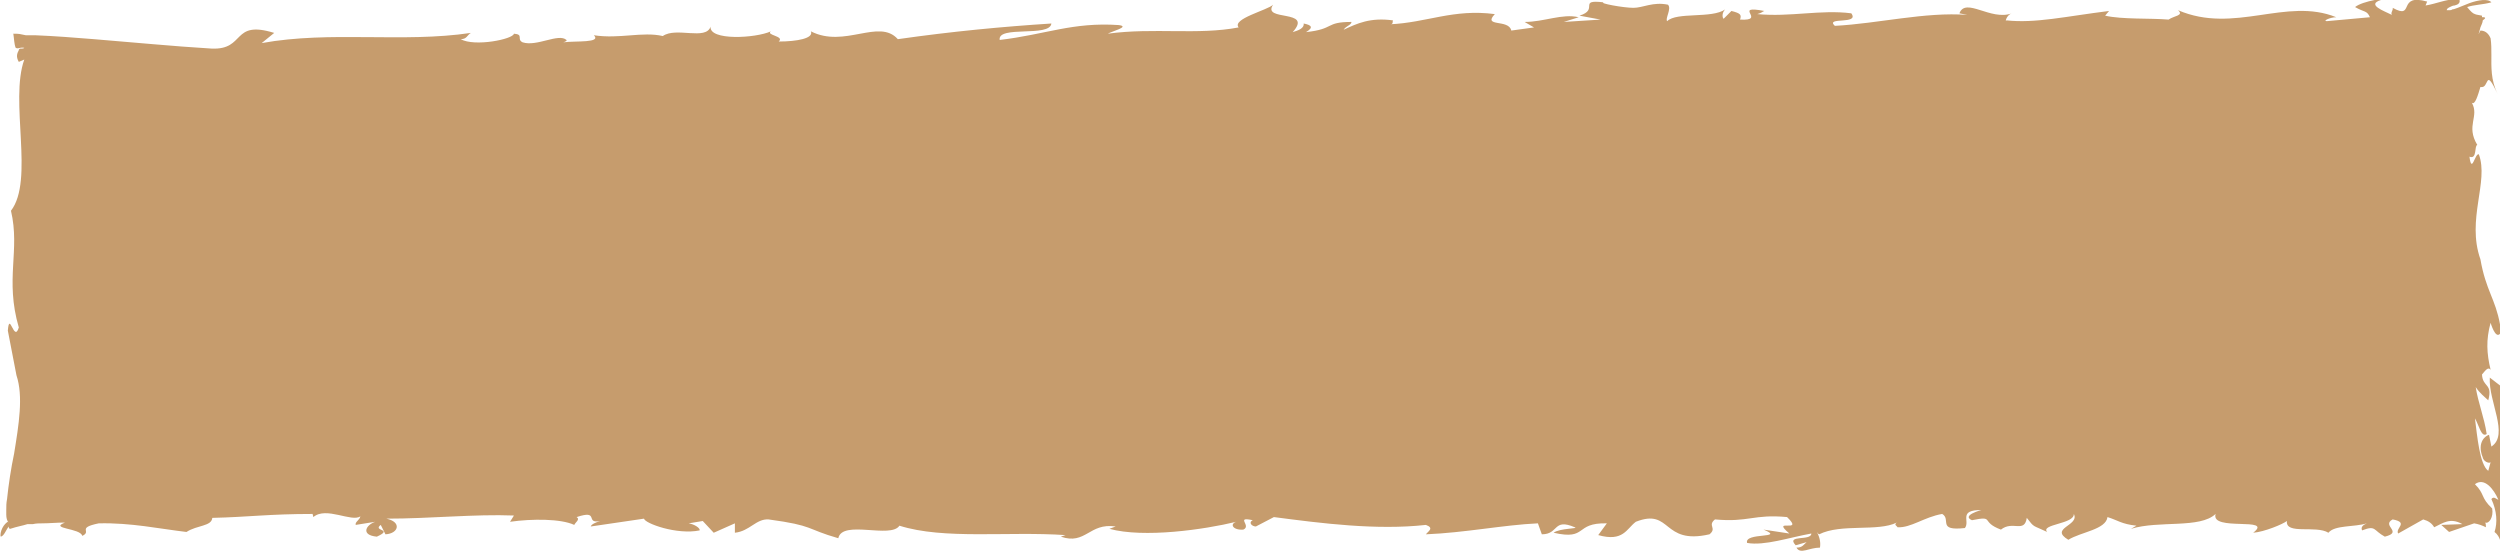 <?xml version="1.0" encoding="utf-8"?>
<!-- Generator: Adobe Illustrator 19.2.0, SVG Export Plug-In . SVG Version: 6.00 Build 0)  -->
<svg version="1.1" id="Calque_1" xmlns="http://www.w3.org/2000/svg" xmlns:xlink="http://www.w3.org/1999/xlink" x="0px" y="0px"
	 viewBox="0 0 319.1 70.3" style="enable-background:new 0 0 319.1 70.3;" xml:space="preserve">
<style type="text/css">
	.st0{fill:#C69C6D;}
</style>
<path class="st0" d="M317.9,41.2c-0.6,2.2-0.5,3.9,0,6c-0.3-0.4-0.6,0-1.1,0.6c0.1,1.7,1.4,1.1,0.8,3.3c-0.4-0.4-1.1-0.9-1.6-1.7
	c0.3,2,1.1,3.9,1.4,6c-0.7,0.5-1-1.2-1.5-2c0.3,2.3,0.6,5.9,1.7,6.7l0.3-1.1c-0.2,0.2-0.9-0.1-1-0.6c-0.8-2,0.4-2.8,0.8-2.9L318,57
	c2.3-1.5-0.4-5.8-0.2-8.8l1.3,1v19.7c-0.1-0.3-0.3-0.7-0.7-1c0.4-1.2,0.3-2.7-0.4-4.2c0.3-0.4,0.6,0,0.9,0.1c-0.6-1.4-1.8-2.9-3-2
	c1.3,1.3,0.7,1.7,2.2,3.1c0.2,1.1-0.4,2-0.9,1.8c0.1,0.1,0.1,0.4,0.1,0.6c-0.4-0.2-0.9-0.4-1.5-0.5l-3.2,1.1l-1-0.9l2.7-0.1
	c-1.6-0.9-2.5-0.1-3.6,0.4c-0.3-0.5-0.7-0.8-1.4-1l-3.2,1.8c-0.4-0.7,1.4-1.4-0.7-1.8c-1.5,0.8,1.4,1.6-1,2.2
	c-1.5-0.8-1.1-1.5-2.9-0.8c-0.2-0.4,0.1-0.7,0.6-0.9c-1.6,0.5-4.1,0.2-4.9,1.2c-1.6-1-5.5,0.3-5.3-1.5c-0.5,0.4-2.9,1.4-4.3,1.5
	c2.7-2.1-5.5-0.1-4.8-2.4c-2,1.9-7.2,0.8-10.8,1.9c0.2-0.1,0.5-0.3,0.7-0.4c-1.9-0.2-2.4-0.7-3.7-1.1c-0.2,1.6-3.4,1.9-5,2.9
	c-2.5-1.5,1.5-1.8,0.7-3.3c0.1,1.3-4.3,1.3-3.4,2.3c-1.9-0.9-1.6-0.5-2.6-1.8c-0.3,2-1.8,0.3-3.3,1.5c-2.7-1-0.7-1.8-3.7-1.2
	c-1.4-0.6,1.2-1.3,1.2-1.3c-3,0-1.4,1.4-2.1,2.3c-3.6,0.4-1.7-1.1-2.9-1.8c-2.3,0.4-4,1.8-5.7,1.7c-0.1-0.2-0.5-0.3-0.1-0.6
	c-2.4,1.2-7.1,0.1-9.9,1.5c-0.2-0.1-0.2-0.2-0.3-0.3c0.4,0.7,0.5,1.4,0.4,2c-1.4,0-2.5,0.9-3,0c0.8,0,0.9-0.4,1.3-0.7l-1.4,0.4
	c-1.3-1.4,2-0.5,2-1.5c-2.8,0.5-6,1.6-8.2,1.2c-0.4-1.4,5-0.5,2.1-1.7l3.3,0.5c-2.5-2.1,2,0.1-0.3-2.1c-4.3-0.4-4.9,0.7-9.2,0.3
	c-1,0.8,0.3,1.1-0.7,1.9c-6.1,1.4-4.8-3.4-9.4-1.6c-1.2,0.9-1.6,2.6-4.8,1.7l1.1-1.5c-4.2-0.1-2.4,2.2-6.8,1.2
	c0.8-0.6,3.3-0.5,2.7-0.7c-2.8-1.2-2,0.9-4.2,0.9l-0.5-1.4C191.9,67,187,68,182,68.2c0.3-0.4,1.1-0.8,0-1.2
	c-6.3,0.7-13.3-0.2-19.4-1l-2.3,1.2c-0.5,0-1-0.5-0.4-0.8c-2.3-0.5-0.1,0.7-1.2,1.2c-1.3,0.1-1.8-0.7-0.9-1
	c-4.1,1-11.8,2.1-16.2,0.9l0.8-0.3c-3.4-0.5-3.8,2.4-7,1.3l0.6-0.2c-7.4-0.5-15.5,0.6-21.2-1.2c-1.1,1.7-7.3-0.8-7.8,1.6
	c-4.2-1.2-3-1.6-8.9-2.4c-1.6-0.1-2.4,1.5-4.3,1.7l0-1.2L91.1,68l-1.4-1.5l-1.8,0.3c0.7,0.1,1.5,0.6,1.4,0.9c-2.9,0.6-7-0.9-7.1-1.5
	l-6.8,1c0.1-0.3,0.6-0.5,1.2-0.7c-2,0.4,0-1.5-3-0.5c0.5,0.3-0.2,0.7-0.3,1c-1.7-0.8-5.4-0.8-8.2-0.4l0.5-0.8
	c-5-0.2-10.6,0.4-16.3,0.4c2,0.4,1.6,1.9-0.1,2L48.6,67c-1.1,0.8,1.7,0.5-0.5,1.5c-2.1-0.2-1.4-1.5-0.2-1.9L45.4,67
	c-0.1-0.4,0.5-0.6,0.6-1.1c-1.1,0.8-4.4-1.3-6,0.1l-0.1-0.4c-5.6,0-8.2,0.4-12.8,0.5c-0.1,1.1-1.9,0.9-3.3,1.8
	c-3.4-0.4-7.1-1.2-11.2-1.1c-2.9,0.6-0.8,1-2.1,1.6c-0.2-1-4.3-0.9-2.2-1.7c-1.1,0-2,0.1-2.9,0.1c-0.4,0-0.8,0-1.2,0.1l-0.5,0
	l-0.2,0c-0.6,0.2-1.3,0.3-2.2,0.6c-0.1,0-0.2-0.1-0.2-0.3c-0.4,0.6-0.6,1.2-1,1.3c-0.1-0.2,0-0.7,0.2-1.1c0.2-0.4,0.5-0.7,0.7-0.8
	l0.1,0.1c-0.2-0.2-0.3-0.6-0.3-1c0-0.2,0-0.4,0-0.6c0-0.5,0-0.9,0.1-1.4c0.2-1.9,0.5-3.9,0.9-5.8c0.6-3.7,1.2-7.3,0.3-10l-1.1-5.7
	c0.2-2.6,0.8,1.6,1.4-0.4C0.6,35.6,2.6,32,1.4,26.9c3-3.9-0.2-14,1.7-19.3L2.4,7.9c-0.4-0.7-0.2-1.1,0-1.5c0-0.1,0.1-0.2,0.2-0.2
	c0.1,0,0.1,0,0.2,0c0.1,0,0.2,0,0.3-0.1C2.4,6,2.4,6.3,2,6.1C1.8,5.6,1.8,4.9,1.7,4.3c0.4,0,0.7,0,1.1,0.1l0.5,0.1l0.3,0l0.9,0
	c2.5,0.1,5,0.3,7.5,0.5c5,0.4,10,0.9,15,1.2c4.4,0.2,2.5-3.7,8-2l-1.6,1.3c8.8-1.6,18,0,26.7-1.3C59.6,4.5,59.6,5,58.8,5
	c1.8,1,6.7,0,6.8-0.7c1.3,0.1,0.3,0.7,1.1,1.1c1.8,0.6,4.6-1.2,5.6-0.3c0.1,0.1-0.1,0.2-0.4,0.3c1.6-0.2,4.9,0.1,3.9-0.9
	C79.1,5,82,4,84.6,4.6c1.7-1.2,5.5,0.6,6.1-1.2c-0.2,1.8,5.7,1.5,7.7,0.6c-0.7,0.5,1.8,0.6,1,1.3c2.3,0,4.5-0.4,4.1-1.3
	c4.3,2.2,8.7-1.7,11.1,1c7-1,13.4-1.6,19.6-2c-0.2,1.8-6.9,0.2-6.6,2.1c5.9-0.7,9.3-2.3,15.2-1.9c1.5,0.2-0.9,0.8-1.4,1.1
	c5.9-0.8,11.5,0.2,16.7-0.8c-0.9-1.1,3.7-2.2,4.4-2.9c-1.5,2.2,5.2,0.5,2.5,3.5c0.7-0.2,1.5-0.5,1.4-1.1c1,0.2,1.3,0.5,0.3,1.1
	c3.7-0.4,2.4-1.3,5.8-1.3c0,0.4-0.7,0.5-1,1c1.7-0.8,3.4-1.6,6.3-1.2c-0.1,0.2,0.1,0.5-0.4,0.5c4.7-0.2,8.1-2,13.4-1.3
	c-1.6,1.7,1.8,0.6,2.1,2.1l2.9-0.4l-1.2-0.7c2.5,0,4.8-1.1,6.9-0.6l-1.9,0.6l4.7-0.3L201.6,2c2.6-0.8-0.3-2.1,3.1-1.7
	c-0.7,0.1,2.5,0.7,3.8,0.7h0c1.2,0,2.5-0.8,4.4-0.4c0.5,0.5-0.4,1.8-0.1,2.1c1.2-1.2,5.7-0.3,7.4-1.5c-0.4,0.4-0.4,1-0.2,1.2l1-1
	c1.2,0.3,1.3,0.5,1.1,1.1c3.5,0.2-1.1-1.9,3.1-1.1c-0.3,0.1-0.2,0.2-0.9,0.4c4.2,0.4,8.1-0.6,12-0.1c1.1,1.5-3.4,0.4-2.1,1.6
	c5.6-0.3,11.5-1.8,16.9-1.4l-1-0.2c0.8-2.1,4,1,6.7,0c-0.7,0.2-0.9,1.2-0.7,0.9c3.7,0.4,7.5-0.5,13.1-1.2L268.7,2
	c2.2,0.5,5.7,0.3,8.1,0.5c0.7-0.5,2-0.5,1.2-1.2c7.2,3.1,13.8-1.7,20.2,0.9c-0.8,0-1.8,0.5-1.2,0.5l5.5-0.5
	c-0.4-0.9-0.7-0.6-1.9-1.3c0.5-0.4,1.5-0.7,2.5-0.9h0.8c-1.9,0.6,0.4,1.4,1.4,1.9c-0.2-0.3,0.2-0.6,0.1-0.9c2.9,1.6,0.5-1.9,4.4-0.8
	l-0.2,0.5c1.3-0.2,2.6-0.8,3.9-0.8c0.1,0,0.3,0,0.4,0c0.2,0.5-0.2,0.7-0.6,0.8c-0.2,0-0.4,0.1-0.6,0.2c-0.2,0.1-0.4,0.2-0.4,0.4
	c0.1,0,0.3,0,0.4,0c0.1,0,0.2,0,0.3-0.1c0.2,0,0.4-0.1,0.7-0.2c0.5-0.2,1-0.4,1.5-0.6c1.1-0.4,2.4-0.6,2.8-0.1
	c-1.1,0.3-2.2,0.3-3.1,0.6c0.5,0.6,0.7,0.8,1,0.9c0.2,0.1,0.5,0.1,0.9,0.2c0,0,0,0.1,0,0.2c0,0,0.2,0,0.2,0c0,0,0.2,0,0.2,0.1
	c0,0,0,0,0,0c0,0.1-0.2,0.2-0.3,0.3c0,0.3-0.2,0.6-0.3,0.9c-0.1,0.4-0.2,0.8-0.3,1c0-0.1,0-0.1,0.1-0.2c0.1-0.2,0.2-0.4,0.2-0.4
	c0.7,0,1.1,0.5,1.3,1C318,5.6,318,6.2,318,7c0,1.5-0.1,3.2,0.8,5c-1.7-3.6-1-0.6-2.2-0.9c-0.3,1-0.7,2.4-1.1,2
	c1,1.8-0.8,2.9,0.7,5.4c-0.4,0.1,0,1.9-1,1.5c0.3,2.3,0.7-0.5,1.2-0.3c1.3,3.5-1.6,8.3,0.2,13.4c0.7,4,1.9,5,2.5,8.3v1.2
	C318.5,43.3,317.9,41.2,317.9,41.2z"/>
</svg>

